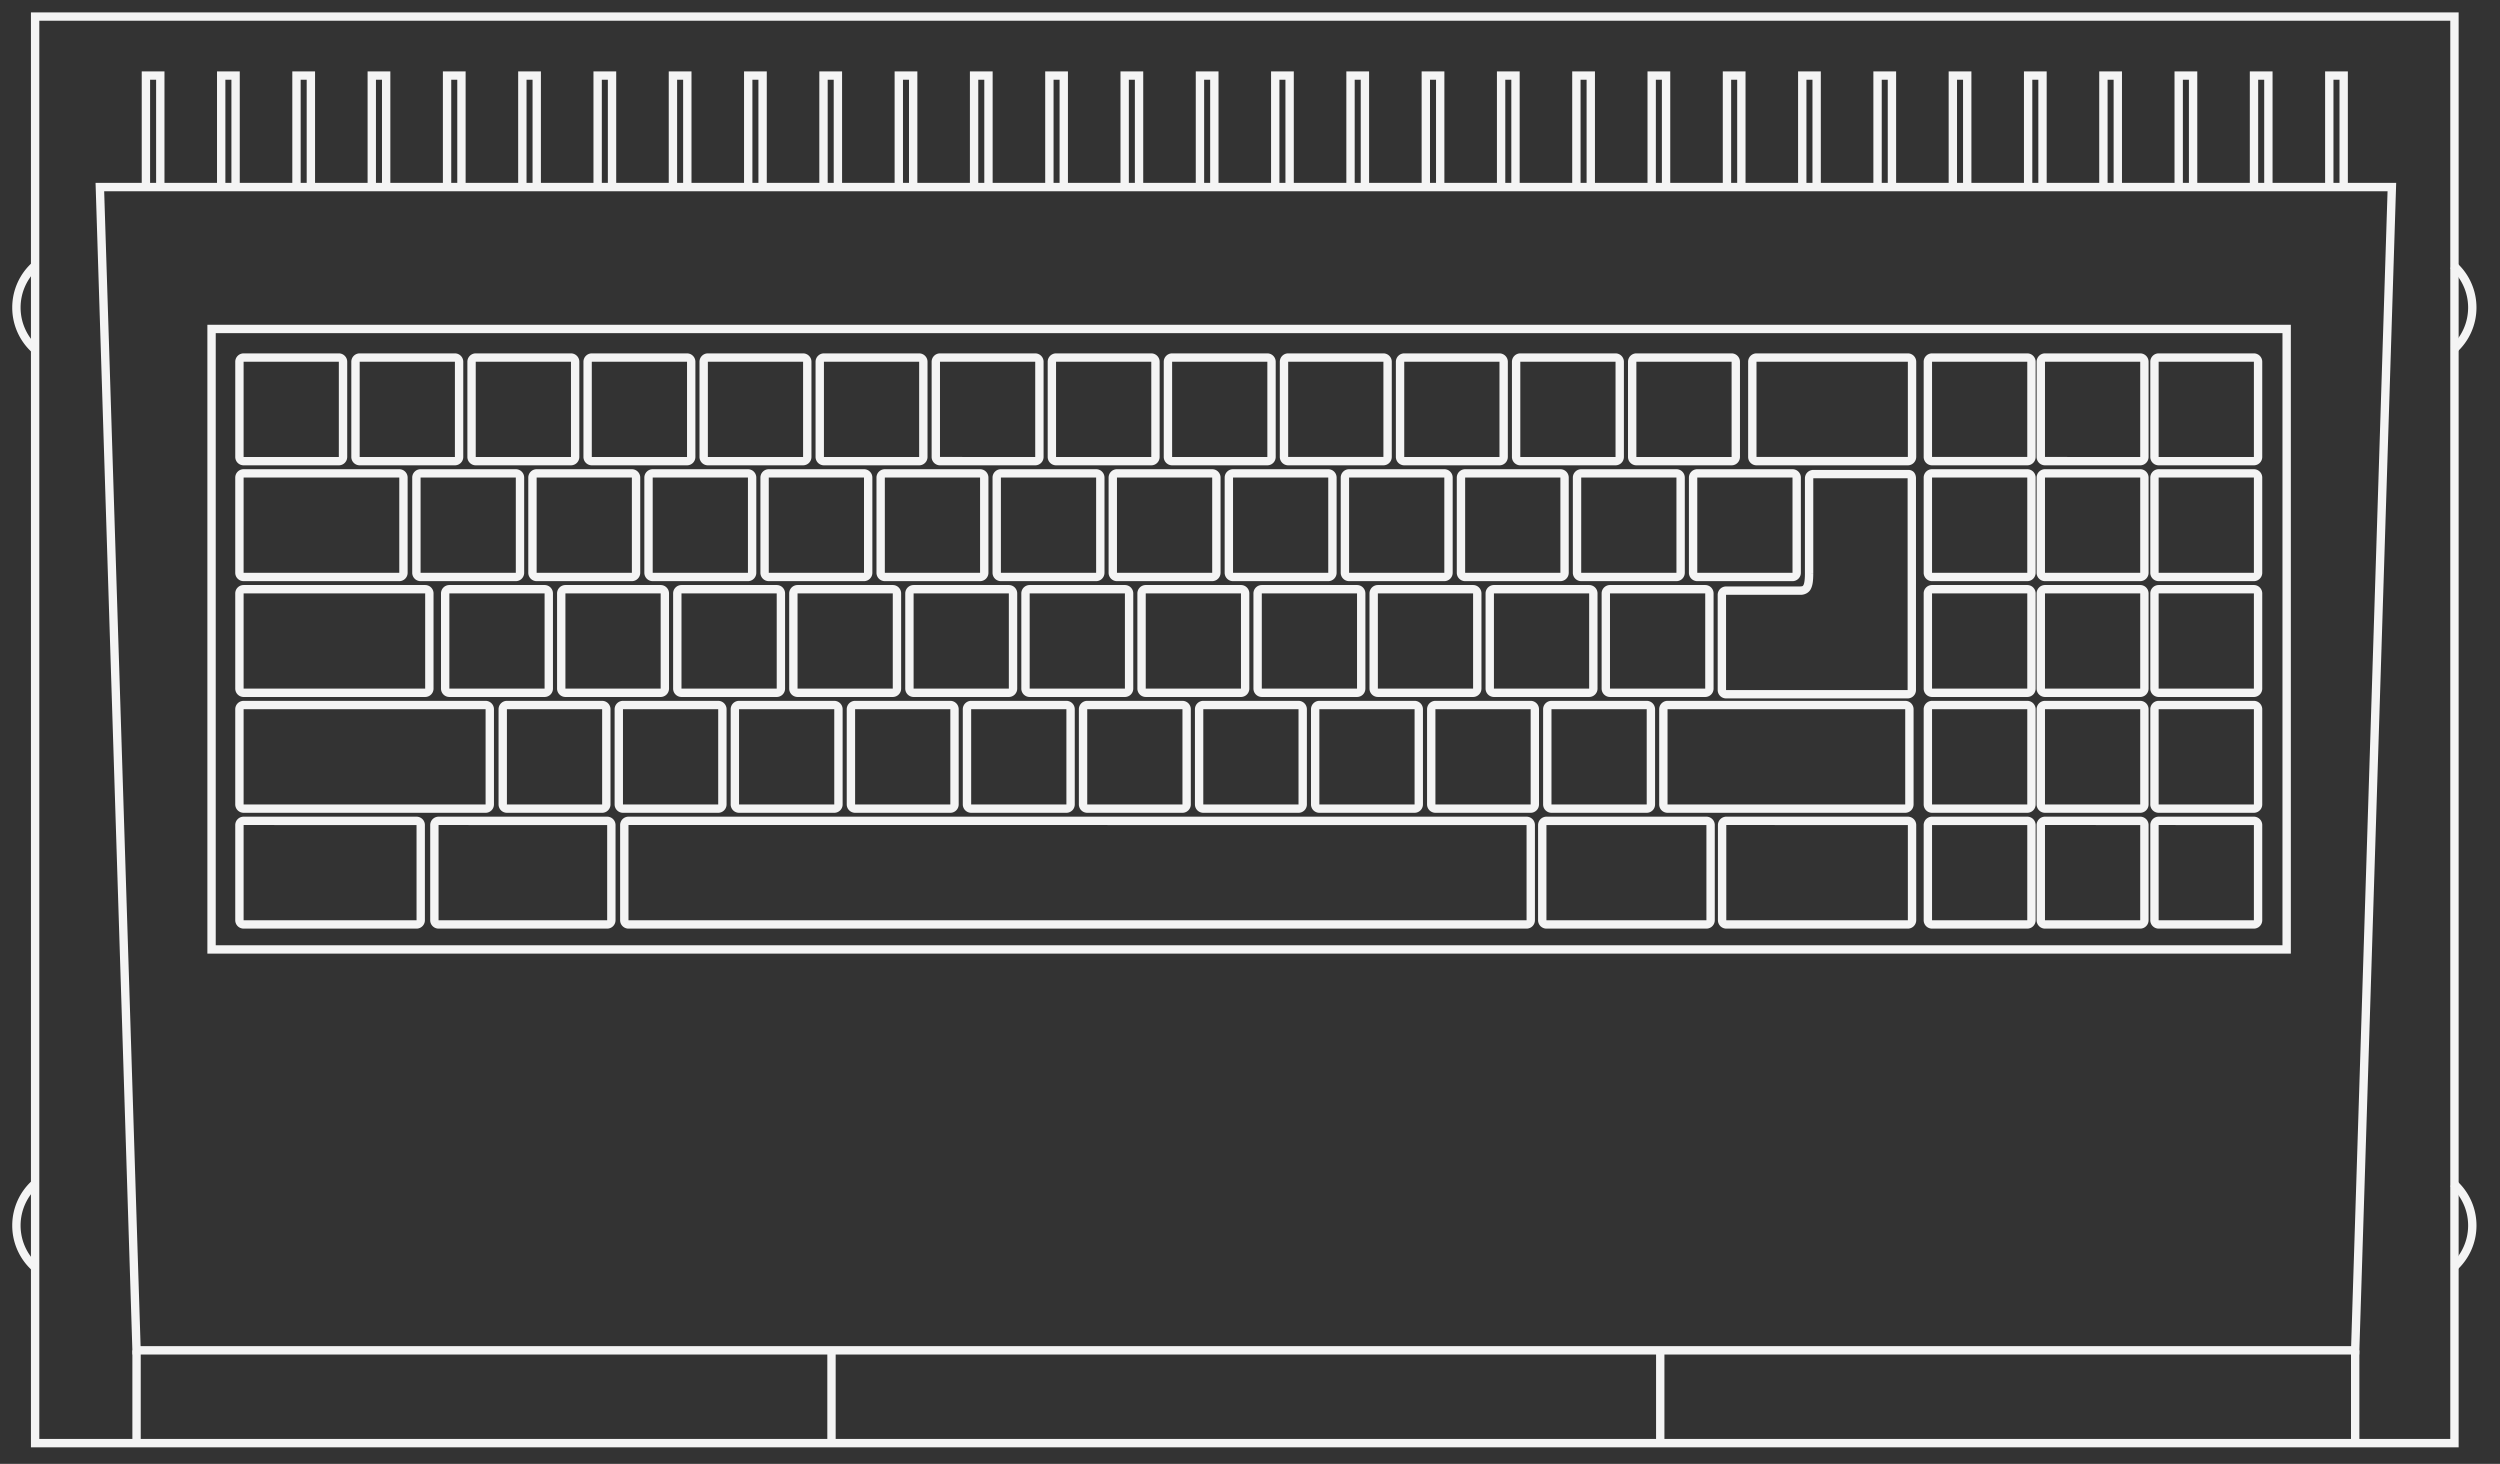 <svg xmlns="http://www.w3.org/2000/svg" width="598.189" height="350.26" xml:space="preserve">
    <rect width="100%" height="100%" fill="#333333" stroke="none"/>
    <path fill="#F4F4F4" d="M58.296 111.342a2.003 2.003 0 0 1-2.005-2.005V86.56c0-1.107.897-2.005 2.005-2.005h22.776c1.108 0 2.005.897 2.005 2.005v22.776a2.004 2.004 0 0 1-2.005 2.005H58.296v.001zm-.007-24.782v22.776l.006.006h22.776l.006-.006h-.002l.002-22.776-.006-.006H58.296l-.007.006zM86.065 111.342a2.006 2.006 0 0 1-2.005-2.005V86.56a2.006 2.006 0 0 1 2.005-2.005h22.778a2.007 2.007 0 0 1 2.005 2.005v22.776a2.004 2.004 0 0 1-2.005 2.005H86.065v.001zm-.004-24.782v22.776l.004.006h22.778l.006-.006h-.002l.002-22.776-.006-.006H86.065l-.004.006zM113.837 111.342a2.005 2.005 0 0 1-2.005-2.005V86.56c0-1.107.897-2.005 2.005-2.005h22.778c1.106 0 2.003.897 2.005 2.005v22.776h-.002a2.003 2.003 0 0 1-2.003 2.005h-22.778v.001zm-.004-24.782-.002 22.776.006.006h22.778l.004-.006V86.56l-.004-.006h-22.778s-.006.006-.004.006zM141.609 111.342a2.005 2.005 0 0 1-2.005-2.005V86.56c0-1.107.898-2.005 2.005-2.005h22.776c1.107 0 2.005.897 2.005 2.005v22.776a2.004 2.004 0 0 1-2.005 2.005h-22.776v.001zm-.007-24.782v22.776l.006.006h22.776l.006-.006h-.002l.002-22.776-.006-.006h-22.776l-.006.006zM169.38 111.342a2.006 2.006 0 0 1-2.007-2.005V86.56c0-1.107.899-2.005 2.007-2.005h22.776c1.108 0 2.005.897 2.005 2.005v22.776a2.005 2.005 0 0 1-2.005 2.005H169.38v.001zm-.006-24.782v22.776l.006.006h22.776l.004-.006V86.56l-.004-.006H169.38l-.006.006zM197.15 111.342a2.005 2.005 0 0 1-2.005-2.005V86.56c0-1.107.897-2.005 2.005-2.005h22.776a2.008 2.008 0 0 1 2.007 2.005v22.776a2.005 2.005 0 0 1-2.007 2.005H197.15v.001zm-.004-24.782v22.776l.004.006h22.776l.006-.006V86.56l-.006-.006H197.15l-.004.006zM224.922 111.342a2.006 2.006 0 0 1-2.006-2.005l.002-22.777c0-1.108.897-2.005 2.004-2.005H247.7c1.107 0 2.004.897 2.004 2.005v22.777a2.005 2.005 0 0 1-2.004 2.005h-22.778zm22.777-1.999.004-.006V86.56l-.004-.004h-22.778l-.006.004v22.777s.006.006.006.004l22.778.002zM252.693 111.341a2.004 2.004 0 0 1-2.005-2.003V86.561c0-1.107.898-2.005 2.005-2.005h22.777c1.107 0 2.003.898 2.003 2.005v22.777a2.006 2.006 0 0 1-2.003 2.005l-22.777-.002zm-.006-24.78v22.777l.006.004h22.777l.004-.004V86.561l-.004-.006h-22.777l-.006.006zM280.463 111.342a2.007 2.007 0 0 1-2.006-2.004l.002-22.777c0-1.109.897-2.006 2.004-2.006h22.777a2.008 2.008 0 0 1 2.006 2.006v22.777a2.008 2.008 0 0 1-2.006 2.004h-22.777zm-.004-24.781v22.777l.004.004h22.777l.006-.004V86.561l-.006-.006h-22.777l-.004.006zM308.234 111.342a2.005 2.005 0 0 1-2.005-2.004V86.56c0-1.109.898-2.005 2.005-2.005h22.777c1.106 0 2.005.896 2.007 2.005v22.777h-.002a2.003 2.003 0 0 1-2.005 2.004h-22.777v.001zm-.004-24.782-.002 22.777.006.004h22.777l.007-.004h-.002l.002-22.777s-.007-.006-.007-.004l-22.777-.002s-.006.006-.004.006zM336.008 111.341a2.005 2.005 0 0 1-2.008-2.005V86.561a2.01 2.01 0 0 1 2.008-2.007l22.775.002a2.009 2.009 0 0 1 2.005 2.005v22.776h-.002a2.005 2.005 0 0 1-2.003 2.007l-22.775-.003zm-.007-24.78-.002 22.776.009.006h22.775l.004-.006V86.561l-.004-.006h-22.775c0-.001-.009.006-.007.006zM363.778 111.342a2.008 2.008 0 0 1-2.008-2.006l.002-22.775a2.01 2.01 0 0 1 2.006-2.007l22.775.002c1.107 0 2.005.896 2.007 2.005v22.775h-.002a2.005 2.005 0 0 1-2.005 2.006h-22.775zm-.007-24.781v22.775l.007.006h22.775l.006-.006V86.561l-.006-.006h-22.775l-.007.006zM100.64 139.056a2.005 2.005 0 0 1-2.006-2.005v-22.776c0-1.107.899-2.006 2.006-2.006h22.778c1.107 0 2.004.898 2.004 2.006v22.776a2.003 2.003 0 0 1-2.004 2.005H100.64zm-.006-24.782v22.776l.006.006h22.778l.004-.006v-22.776s-.004-.006-.004-.004l-22.778-.002-.006.006zM128.41 139.056a2.003 2.003 0 0 1-2.004-2.005v-22.776c0-1.107.896-2.006 2.004-2.006h22.778a2.01 2.01 0 0 1 2.006 2.006v22.776a2.007 2.007 0 0 1-2.006 2.005H128.41zm-.004-24.782v22.776l.004.006h22.778l.006-.006h-.002l.002-22.776s-.006-.006-.006-.004l-22.778-.002-.004.006zM156.182 139.056a2.005 2.005 0 0 1-2.006-2.005v-22.776c0-1.107.899-2.006 2.006-2.006h22.776c1.107 0 2.006.898 2.006 2.006v22.776a2.004 2.004 0 0 1-2.006 2.005h-22.776zm-.005-24.782v22.776l.006.006h22.776l.006-.006v-22.776s-.006-.006-.006-.004l-22.776-.002-.006.006zM183.953 139.056a2.006 2.006 0 0 1-2.006-2.005l.002-22.776c0-1.107.896-2.006 2.004-2.006h22.778c1.107 0 2.004.898 2.004 2.006v22.776a2.003 2.003 0 0 1-2.004 2.005h-22.778zm-.005-24.782v22.776l.004.006h22.778l.004-.006v-22.776s-.004-.006-.004-.004l-22.778-.002-.004.006zM211.725 139.056a2.005 2.005 0 0 1-2.006-2.005v-22.776c0-1.107.899-2.006 2.006-2.006h22.776c1.107 0 2.006.898 2.006 2.006v22.776a2.004 2.004 0 0 1-2.006 2.005h-22.776zm-.006-24.782v22.776l.006.006h22.776l.006-.006v-22.776s-.006-.006-.006-.004l-22.776-.002-.006.006zM239.495 139.055a2.003 2.003 0 0 1-2.004-2.004v-22.778c0-1.107.897-2.004 2.004-2.006l22.777.002c1.107 0 2.004.896 2.006 2.004v22.778h-.002a2.006 2.006 0 0 1-2.004 2.006l-22.777-.002zm-.004-24.782v22.778l.004.004h22.777l.006-.004h-.002l.002-22.778s-.006-.006-.006-.004l-22.777-.002-.004.006zM267.266 139.056a2.005 2.005 0 0 1-2.005-2.005v-22.777c0-1.107.898-2.005 2.005-2.005h22.777c1.109 0 2.004.897 2.006 2.005v22.777h-.002a2.004 2.004 0 0 1-2.004 2.005h-22.777zm22.777-1.999.006-.006v-22.777s-.006-.006-.006-.004l-22.777-.002-.004.006v22.777s.004.006.004.004l22.777.002zM295.039 139.057a2.007 2.007 0 0 1-2.007-2.005l.002-22.778c0-1.107.896-2.005 2.005-2.005h22.776a2.009 2.009 0 0 1 2.005 2.005v22.778h-.002a2.005 2.005 0 0 1-2.003 2.005h-22.776zm-.006-24.784v22.778l.006.004h22.776l.004-.004v-22.778l-.004-.004h-22.776l-.006.004zM322.808 139.055a2.007 2.007 0 0 1-2.006-2.004l.002-22.777c0-1.108.897-2.006 2.004-2.006h22.778a2.01 2.01 0 0 1 2.007 2.006v22.777h-.003a2.006 2.006 0 0 1-2.004 2.006l-22.778-.002zm22.779-1.997.005-.006v-22.777l-.005-.006h-22.778s-.006.006-.004.006l-.002 22.777s.006.006.006.004l22.778.002zM350.578 139.056a2.004 2.004 0 0 1-2.004-2.004v-22.776c0-1.108.898-2.006 2.004-2.006h22.779c1.107 0 2.004.898 2.006 2.006v22.776h-.002a2.002 2.002 0 0 1-2.004 2.004h-22.779zm-.004-24.781v22.776l.004.004h22.779l.006-.004h-.002l.002-22.776-.006-.006h-22.779l-.004.006zM378.351 139.055a2.01 2.01 0 0 1-2.007-2.005l.002-22.776a2.01 2.01 0 0 1 2.005-2.007l22.775.002a2.01 2.01 0 0 1 2.007 2.005v22.776h-.002a2.01 2.01 0 0 1-2.005 2.007l-22.775-.002zm-.005-24.781-.002 22.776.007.006h22.775l.007-.006h-.002l.002-22.776-.007-.006h-22.775s-.007.006-.005.006zM406.122 139.055a2.007 2.007 0 0 1-2.007-2.003l.002-22.777c0-1.109.898-2.005 2.005-2.005h22.777c1.107 0 2.005.896 2.008 2.005v22.777h-.003a2.006 2.006 0 0 1-2.005 2.005l-22.777-.002zm-.006-24.781v22.777l.006.004h22.777l.006-.004v-22.777l-.006-.006h-22.777l-.006.006zM107.526 166.77a2.007 2.007 0 0 1-2.006-2.004l.002-22.778c0-1.107.897-2.004 2.004-2.004h22.778c1.107 0 2.004.897 2.004 2.004v22.778a2.004 2.004 0 0 1-2.004 2.004h-22.778zm22.777-1.999.004-.006v-22.778s-.004-.006-.004-.004l-22.778-.002-.006.006v22.778s.006.006.006.004l22.778.002zM135.296 166.77a2.004 2.004 0 0 1-2.004-2.004v-22.778c0-1.107.897-2.004 2.004-2.004h22.778c1.107 0 2.006.897 2.006 2.004v22.778a2.005 2.005 0 0 1-2.006 2.004h-22.778zm22.777-1.999.006-.006v-22.778s-.006-.006-.006-.004l-22.778-.002-.004.006v22.778s.004.006.004.004l22.778.002zM163.068 166.77a2.007 2.007 0 0 1-2.007-2.004l.002-22.778c0-1.107.895-2.004 2.004-2.004h22.777c1.107 0 2.004.897 2.004 2.004v22.778a2.004 2.004 0 0 1-2.004 2.004h-22.776zm22.777-1.999.004-.006v-22.778s-.004-.006-.004-.004l-22.777-.002s-.006.006-.004.006l-.002 22.778s.006.006.006.004l22.777.002zM190.84 166.77a2.004 2.004 0 0 1-2.006-2.004v-22.778c0-1.107.897-2.004 2.006-2.004h22.778c1.107 0 2.002.897 2.004 2.004v22.778h-.002a2.002 2.002 0 0 1-2.002 2.004H190.84zm22.778-1.999.004-.006h-.002l.002-22.778s-.004-.006-.004-.004l-22.778-.002-.006.006v22.778s.006.006.006.004l22.778.002zM218.61 166.77a2.007 2.007 0 0 1-2.006-2.004l.002-22.778c0-1.107.897-2.004 2.004-2.004h22.778c1.107 0 2.004.897 2.004 2.004v22.778a2.004 2.004 0 0 1-2.004 2.004H218.61zm22.778-1.999.004-.006v-22.778s-.004-.006-.004-.004l-22.778-.002-.006.006v22.778s.006.006.006.004l22.778.002zM246.38 166.77a2.004 2.004 0 0 1-2.004-2.004v-22.778c0-1.107.897-2.004 2.004-2.004h22.778c1.107 0 2.006.897 2.006 2.004v22.778a2.005 2.005 0 0 1-2.006 2.004H246.38zm22.778-1.999.006-.006v-22.778s-.006-.006-.006-.004l-22.778-.002-.004.006v22.778s.004.006.004.004l22.778.002zM274.152 166.769a2.002 2.002 0 0 1-2.004-2.004v-22.776c0-1.108.896-2.006 2.004-2.006h22.778c1.108 0 2.004.898 2.004 2.006v22.776a2.005 2.005 0 0 1-2.004 2.006l-22.778-.002zm-.004-24.78v22.776l.004.006h22.778l.004-.006v-22.776l-.004-.006h-22.778l-.004.006zM301.925 166.77a2.01 2.01 0 0 1-2.007-2.005v-22.776a2.008 2.008 0 0 1 2.007-2.005h22.776c1.107 0 2.003.897 2.005 2.005v22.776h-.002a2.004 2.004 0 0 1-2.003 2.005h-22.776zm22.776-1.999.004-.006v-22.776l-.004-.006h-22.776l-.007.006v22.776s.007.006.007.004l22.776.002zM329.695 166.769a2.005 2.005 0 0 1-2.006-2.003v-22.777c0-1.109.898-2.005 2.006-2.005h22.775a2.012 2.012 0 0 1 2.007 2.005v22.777h-.002a2.01 2.01 0 0 1-2.005 2.006l-22.775-.003zm-.006-24.781v22.777l.006.004h22.775l.006-.004v-22.777l-.006-.006h-22.775l-.006.006zM357.465 166.771a2.005 2.005 0 0 1-2.004-2.006v-22.777c0-1.107.896-2.004 2.004-2.006l22.778.002c1.107 0 2.005.895 2.005 2.004v22.777a2.006 2.006 0 0 1-2.005 2.006h-22.778zm-.004-24.783v22.777l.004.006h22.778l.005-.006v-22.777s-.005-.006-.005-.004l-22.778-.002-.004.006zM385.237 166.77a2.009 2.009 0 0 1-2.007-2.004l.002-22.776c0-1.108.896-2.004 2.005-2.006h22.776c1.106 0 2.004.898 2.004 2.006v22.776a2.003 2.003 0 0 1-2.004 2.004h-22.776zm22.776-1.999.006-.006h-.002l.002-22.776-.006-.006h-22.776l-.006.006v22.776s.006.006.006.004l22.776.002z"/>
    <path fill="#F4F4F4" d="M413.008 167.114a2.006 2.006 0 0 1-2.006-2.005v-22.777c0-1.108.899-2.005 2.006-2.005h17.685c.683-.048.639-.069.83-.344.19-.324.355-1.251.352-2.758h-.002l.002-22.779c0-1.107.897-2.004 2.006-2.006l22.777.002c.547-.021 1.138.285 1.421.717.293.426.366.872.371 1.287l-.003 50.664a2.005 2.005 0 0 1-2.005 2.005h-43.434v-.001zm-.006-24.782v22.777l.006.004h43.434s.006-.004.004-.004l.002-50.664v-.004H433.88l-.007.004v22.779h-.999l.999.002c-.019 1.616-.104 2.741-.58 3.687-.476.995-1.604 1.463-2.601 1.413h-17.685l-.005.006zM121.297 194.482a2.003 2.003 0 0 1-2.005-2.003v-22.778c0-1.108.898-2.005 2.005-2.007l22.778.002c1.107 0 2.003.896 2.003 2.005v22.778a2.006 2.006 0 0 1-2.003 2.006l-22.778-.003zm22.778-1.998.004-.005v-22.778l-.004-.006h-22.778l-.006.006v22.778s.006.005.006.003l22.778.002zM58.294 194.482a2.004 2.004 0 0 1-2.005-2.003v-22.778c0-1.108.898-2.005 2.005-2.005h57.894c1.106 0 2.005.896 2.005 2.005v22.778a2.01 2.01 0 0 1-2.005 2.006l-57.894-.003zm57.894-1.998.004-.005v-22.778s-.004-.006-.004-.004l-57.894-.002-.004.006v22.778s.004.005.004.003l57.894.002zM149.068 194.482a2.003 2.003 0 0 1-2.005-2.003v-22.778c0-1.108.896-2.005 2.005-2.007l22.776.002c1.109 0 2.005.896 2.007 2.005v22.778h-.002a2.007 2.007 0 0 1-2.005 2.006l-22.776-.003zm22.776-1.998.006-.005v-22.778l-.006-.006h-22.776s-.006.006-.004.006l-.002 22.778s.006.005.006.003l22.776.002zM176.84 194.482a2.005 2.005 0 0 1-2.007-2.003l.002-22.778c0-1.108.896-2.005 2.005-2.007l22.776.002c1.108 0 2.005.896 2.005 2.005v22.778a2.007 2.007 0 0 1-2.005 2.006l-22.776-.003zm22.776-1.998.004-.005v-22.778l-.004-.006H176.84l-.006.006v22.778s.006.005.006.003l22.776.002zM204.611 194.482a2.005 2.005 0 0 1-2.007-2.003v-22.778c0-1.108.898-2.005 2.007-2.007l22.776.002c1.108 0 2.005.896 2.005 2.005v22.778a2.008 2.008 0 0 1-2.005 2.006l-22.776-.003zm22.776-1.998.004-.005v-22.778l-.004-.006h-22.776l-.006.006v22.778s.006.005.006.003l22.776.002zM232.38 194.482a2.006 2.006 0 0 1-2.005-2.003v-22.778a2.01 2.01 0 0 1 2.005-2.007l22.779.002a2.007 2.007 0 0 1 2.005 2.005v22.778a2.01 2.01 0 0 1-2.005 2.006l-22.779-.003zm22.779-1.998.004-.005v-22.778l-.004-.006H232.38l-.004.006v22.778s.004.005.004.003l22.779.002zM260.152 194.482a2.004 2.004 0 0 1-2.005-2.003v-22.778c0-1.108.896-2.005 2.005-2.007l22.776.002c1.109 0 2.007.896 2.007 2.005v22.778a2.01 2.01 0 0 1-2.007 2.006l-22.776-.003zm22.776-1.998.006-.005v-22.778l-.006-.006h-22.776l-.004.006v22.778s.004.005.004.003l22.776.002zM287.923 194.482a2.003 2.003 0 0 1-2.005-2.003v-22.778c0-1.108.896-2.005 2.005-2.007l22.779.002c1.106.002 2 .898 2.003 2.005v22.778a2.006 2.006 0 0 1-2.003 2.006l-22.779-.003zm22.779-1.998.004-.005h-.002l.002-22.778-.004-.006h-22.779s-.006.006-.004.006l-.002 22.778s.006.005.006.003l22.779.002zM315.694 194.483a2.003 2.003 0 0 1-2.005-2.004v-22.778a2.007 2.007 0 0 1 2.005-2.006h22.779c1.107 0 2 .899 2.004 2.006v22.778h-.002a2.003 2.003 0 0 1-2.002 2.004h-22.779zm-.005-24.781v22.778l.005.004h22.779l.004-.004h-.002l.002-22.778-.004-.006h-22.779l-.005.006zM343.466 194.482a2.005 2.005 0 0 1-2.007-2.003l.002-22.777c0-1.109.897-2.007 2.005-2.007h22.777a2.01 2.01 0 0 1 2.005 2.007v22.777h-.002a2.006 2.006 0 0 1-2.003 2.005l-22.777-.002zm-.006-24.78v22.777l.006.004h22.777l.005-.004v-22.777l-.005-.006h-22.777l-.006.006zM371.235 194.483a2.007 2.007 0 0 1-2.006-2.004v-22.777c0-1.108.899-2.007 2.006-2.007h22.779c1.106 0 2.003.899 2.005 2.007v22.777h-.002a2.004 2.004 0 0 1-2.003 2.004h-22.779zm22.779-1.999.004-.005v-22.777s-.004-.008-.004-.006l-22.779-.002-.004.008v22.777s.004.005.004.003l22.779.002zM399.009 194.483a2.006 2.006 0 0 1-2.008-2.004l.003-22.777c0-1.108.896-2.005 2.005-2.008h56.859a2.01 2.01 0 0 1 2.006 2.008v22.777h-.003a2.004 2.004 0 0 1-2.003 2.004h-56.859zm-.006-24.78-.002 22.777.008.005h56.859l.004-.005v-22.777l-.004-.006h-56.859c0-.001-.008.006-.006.006zM462.295 111.342a2.005 2.005 0 0 1-2.006-2.004V86.56c0-1.108.897-2.004 2.006-2.006h22.777a2.01 2.01 0 0 1 2.006 2.006v22.777h-.002a2.004 2.004 0 0 1-2.004 2.004h-22.777v.001zm-.006-24.782v22.777l.006.004h22.777l.007-.004h-.003l.003-22.777-.007-.006h-22.777l-.006.006zM489.32 111.341a2.005 2.005 0 0 1-2.006-2.004l.002-22.777a2.008 2.008 0 0 1 2.004-2.006l22.777.002c1.105 0 2.004.896 2.006 2.004v22.777h-.002a2.006 2.006 0 0 1-2.004 2.006l-22.777-.002zm22.777-1.998.006-.006h-.002l.002-22.777s-.006-.006-.006-.004l-22.777-.002s-.006.006-.004.006l-.002 22.777s.006.006.006.004l22.777.002zM516.518 111.341a2.007 2.007 0 0 1-2.008-2.004l.002-22.777c0-1.109.897-2.004 2.006-2.006l22.777.002c1.106 0 2.004.896 2.006 2.004v22.777h-.001a2.005 2.005 0 0 1-2.004 2.006l-22.778-.002zm-.006-24.781-.002 22.777.008.006h22.777l.006-.006h-.001l.002-22.777s-.006-.006-.006-.004l-22.777-.002c-.001 0-.009.006-.007.006zM462.295 139.057a2.007 2.007 0 0 1-2.006-2.006v-22.777c0-1.108.897-2.004 2.006-2.004h22.777c1.106 0 2.004.896 2.006 2.004v22.777h-.002a2.006 2.006 0 0 1-2.004 2.006h-22.777zm-.006-24.784v22.777l.006.006h22.777l.007-.006h-.003l.003-22.777-.007-.004h-22.777l-.006.004zM489.32 139.055a2.007 2.007 0 0 1-2.006-2.004l.002-22.777a2.01 2.01 0 0 1 2.004-2.007l22.777.002c1.105 0 2.004.896 2.006 2.004v22.777h-.002a2.007 2.007 0 0 1-2.004 2.006l-22.777-.001zm22.777-1.998.006-.006h-.002l.002-22.777s-.006-.006-.006-.004l-22.777-.002s-.006.006-.004.006l-.002 22.777s.006.006.006.004l22.777.002zM516.518 139.056a2.008 2.008 0 0 1-2.008-2.004l.002-22.776c0-1.109.897-2.007 2.006-2.007h22.777c1.106 0 2.004.897 2.006 2.007v22.776h-.001a2.004 2.004 0 0 1-2.004 2.004h-22.778zm-.006-24.781-.002 22.776.008.004h22.777l.006-.004h-.001l.002-22.776-.006-.006h-22.777c-.001 0-.009.006-.007.006zM462.295 166.77a2.005 2.005 0 0 1-2.006-2.004v-22.777c0-1.108.897-2.006 2.006-2.006h22.777c1.106 0 2.004.898 2.006 2.006v22.777h-.002a2.004 2.004 0 0 1-2.004 2.004h-22.777zm-.006-24.782v22.777l.006.004h22.777l.007-.004h-.003l.003-22.777-.007-.006h-22.777l-.006.006zM489.32 166.771a2.011 2.011 0 0 1-2.006-2.007l.002-22.777a2.007 2.007 0 0 1 2.004-2.004h22.777c1.105 0 2.004.896 2.006 2.004v22.777h-.002a2.006 2.006 0 0 1-2.004 2.007H489.32zm-.004-24.784-.002 22.777.006.006h22.777l.006-.006h-.002l.002-22.777s-.006-.006-.006-.004l-22.777-.002s-.006.006-.004.006zM516.518 166.77a2.008 2.008 0 0 1-2.008-2.004l.002-22.778c0-1.107.897-2.004 2.006-2.004h22.777c1.106 0 2.004.897 2.006 2.004v22.778h-.001a2.004 2.004 0 0 1-2.004 2.004h-22.778zm-.006-24.783-.002 22.778.008.004h22.777l.006-.004h-.001l.002-22.778-.006-.004h-22.777l-.007.004zM462.295 194.482a2.005 2.005 0 0 1-2.006-2.004v-22.777c0-1.108.897-2.004 2.006-2.006h22.777a2.01 2.01 0 0 1 2.006 2.006v22.777h-.002a2.005 2.005 0 0 1-2.004 2.006l-22.777-.002zm22.777-1.998.007-.006h-.003l.003-22.777-.007-.006h-22.777l-.006.006v22.777s.006.006.006.004l22.777.002zM489.32 194.482a2.004 2.004 0 0 1-2.006-2.002l.002-22.779a2.007 2.007 0 0 1 2.004-2.006l22.777.002c1.105 0 2.004.897 2.006 2.004v22.779h-.002a2.006 2.006 0 0 1-2.004 2.004l-22.777-.002zm22.777-1.998.006-.004h-.002l.002-22.779s-.006-.006-.006-.004l-22.777-.002s-.006.006-.004.006l-.002 22.779s.006.004.006.002l22.777.002zM516.518 194.482a2.007 2.007 0 0 1-2.008-2.002l.002-22.779c0-1.109.897-2.006 2.006-2.006h22.777c1.106 0 2.004.897 2.006 2.006v22.779h-.001a2.006 2.006 0 0 1-2.004 2.004l-22.778-.002zm22.778-1.998.006-.004h-.002l.002-22.779-.006-.006h-22.777s-.008.006-.006.006l-.002 22.779s.008.004.008.002l22.777.002zM462.295 222.197a2.005 2.005 0 0 1-2.006-2.004v-22.777a2.008 2.008 0 0 1 2.006-2.006h22.777a2.008 2.008 0 0 1 2.006 2.006v22.777h-.002a2.003 2.003 0 0 1-2.004 2.004h-22.777zm-.006-24.781v22.777l.006.004h22.777l.007-.004h-.003l.003-22.777-.007-.006h-22.777l-.006.006zM489.32 222.196a2.008 2.008 0 0 1-2.006-2.003l.002-22.778c0-1.108.895-2.005 2.004-2.005h22.777c1.107 0 2.004.896 2.006 2.005v22.778h-.002a2.006 2.006 0 0 1-2.004 2.005l-22.777-.002zm22.777-1.998.006-.005h-.002l.002-22.778-.006-.005H489.32s-.006.005-.004.005l-.002 22.778s.006.005.006.003l22.777.002zM516.518 222.197a2.007 2.007 0 0 1-2.008-2.003l.002-22.778c0-1.109.897-2.005 2.006-2.007l22.777.002c1.106 0 2.004.896 2.006 2.005v22.778h-.001a2.003 2.003 0 0 1-2.004 2.003h-22.778zm22.778-1.998.006-.005h-.002l.002-22.778s-.006-.007-.006-.004l-22.777-.003s-.008.007-.006.007l-.002 22.778s.008.005.008.002l22.777.003zM391.548 111.342a2.006 2.006 0 0 1-2.006-2.006V86.56c0-1.107.899-2.004 2.006-2.006l22.777.002a2.01 2.01 0 0 1 2.006 2.004v22.777h-.002a2.004 2.004 0 0 1-2.004 2.006h-22.777v-.001zm-.006-24.782v22.777l.006.006h22.777l.006-.006h-.002l.002-22.777-.006-.004h-22.777l-.006.004zM420.294 111.343a2.008 2.008 0 0 1-2.006-2.005V86.56c0-1.108.899-2.006 2.006-2.006h36.205a2.01 2.01 0 0 1 2.005 2.006v22.777h-.002a2.004 2.004 0 0 1-2.003 2.005h-36.205v.001zm-.005-24.783-.002 22.777.007.004h36.205l.004-.004V86.56s-.004-.006-.004-.004l-36.205-.002s-.007.006-.005.006zM413.065 222.196a2.005 2.005 0 0 1-2.008-2.002l.002-22.779c0-1.108.896-2.003 2.006-2.006l43.434.003c1.108 0 2.003.896 2.005 2.003v22.779h-.002c0 1.106-.896 2-2.003 2.004l-43.434-.002zm43.434-1.997.004-.005v-22.779s-.004-.006-.004-.004l-43.434-.002-.007.006v22.779s.007.005.007.002l43.434.003zM58.296 222.196a2.004 2.004 0 0 1-2.006-2.002v-22.778c0-1.108.897-2.006 2.006-2.006h41.367c1.108 0 2.005.897 2.005 2.006v22.778a2.006 2.006 0 0 1-2.005 2.004l-41.367-.002zm41.367-1.997.006-.005v-22.778s-.006-.007-.006-.004l-41.367-.003-.006.007v22.778s.006.005.006.002l41.367.003zM58.295 166.77a2.005 2.005 0 0 1-2.005-2.004v-22.778c0-1.107.897-2.004 2.005-2.004h43.434c1.109 0 2.006.897 2.006 2.004v22.778a2.004 2.004 0 0 1-2.006 2.004H58.295zm43.433-1.999.006-.006v-22.778s-.006-.006-.006-.004l-43.434-.002-.004.006v22.778s.004.006.004.004l43.434.002zM58.295 139.056a2.005 2.005 0 0 1-2.006-2.003v-22.778c0-1.107.898-2.006 2.006-2.006h37.236c1.107 0 2.006.898 2.006 2.006v22.778a2.004 2.004 0 0 1-2.006 2.003H58.295zm-.004-24.782-.002 22.778.006.004h37.236l.006-.004v-22.778s-.006-.006-.006-.004l-37.236-.002s-.006.006-.004.006zM370.029 222.196a2.006 2.006 0 0 1-2.006-2.003l.002-22.779c0-1.106.897-2.004 2.004-2.004H408.3c1.109 0 2.003.897 2.005 2.004v22.779h-.002a2.007 2.007 0 0 1-2.003 2.005l-38.271-.002zm-.004-24.782-.002 22.779.006.005H408.3l.005-.005h-.002l.002-22.779-.005-.004h-38.271s-.006.004-.004.004zM104.943 222.196a2.005 2.005 0 0 1-2.007-2.002l.002-22.778c0-1.108.897-2.006 2.005-2.006h40.335c1.108 0 2.004.897 2.006 2.006v22.778h-.002a2.006 2.006 0 0 1-2.004 2.004l-40.335-.002zm40.335-1.997.004-.005v-22.778s-.004-.007-.004-.004l-40.335-.003-.006.007v22.778s.006.005.006.002l40.335.003zM150.387 222.198a2.006 2.006 0 0 1-2.007-2.005v-22.777c0-1.108.898-2.004 2.007-2.007l214.879.003c1.106 0 2.005.896 2.005 2.004v22.777a2.004 2.004 0 0 1-2.005 2.005H150.387zm-.006-24.782v22.777l.006.004h214.879l.006-.004h-.002l.002-22.777-.006-.006H150.387l-.006.006z"/>
    <path fill="#F4F4F4" d="M49.62 228.18V77.711h498.522V228.179H49.62v.001zm497.522-1.002v-.999.999zm-495.522-.999h494.52V79.713H51.62v146.466z"/>
    <path fill="#F4F4F4" d="M32.675 324.102v-1.001l.999-.032-.999.032v1.001h-.969L22.863 43.759h550.485l-8.843 280.342H32.675v.001zm529.893-2.002 8.716-276.341H24.926L33.642 322.1h528.926z"/>
    <path fill="#F4F4F4" d="M7.403 346.308V2.963h580.891v343.345H7.403zm579.89-1v-1.002 1.002zm-577.89-1.002h576.888V4.964H9.403v339.342z"/>
    <path fill="#F4F4F4" d="M31.674 345.306v-22.204h2v22.204h-2zM197.956 345.049v-21.947h2v21.947h-2zM396.256 345.306v-22.204h2v22.204h-2zM562.537 345.048v-21.945h2.001v21.945h-2.001zM37.354 44.931V19.078h-1.442v25.853h-1.999V17.079h5.442v27.852h-2.001zM55.37 44.931V19.078h-1.443v25.853h-2V17.079h5.442v27.852H55.37zM73.384 44.931V19.078h-1.442v25.853h-1.999V17.079h5.442v27.852h-2.001zM91.4 44.931V19.078h-1.443v25.853h-2V17.079h5.442v27.852H91.4zM109.414 44.931V19.078h-1.443v25.853h-1.999V17.079h5.441l.002 27.852h-2.001zM127.429 44.931V19.078h-1.442v25.853h-2V17.079h5.441v27.852h-1.999zM145.444 44.931V19.078h-1.443v25.853h-1.999V17.079h5.441l.002 27.852h-2.001zM163.459 44.931l-.002-25.853h-1.442v25.853h.002-2.001V17.079h5.442v27.852h-1.999zM181.474 44.931l-.002-25.853h-1.441v25.853h-2V17.079h5.441v27.852h-1.998zM199.488 44.932V19.078h-1.442v25.854h-2.001V17.079h5.442l.002 27.853h-2.001zM217.502 44.93V19.078h-1.441V44.93h-2.001V17.078h5.441l.003 27.852h-2.002zM235.517 44.932V19.078h-1.442v25.854h-2V17.079h5.442v27.853h-2zM253.532 44.931V19.078h-1.441v25.853h-2V17.078h5.441v27.853h-2zM271.548 44.932V19.079h-1.443v25.853h-2V17.079h5.441l.002 27.853h-2zM289.562 44.93V19.078h-1.442V44.93h-2.001V17.077h5.443V44.93h-2zM307.577 44.932l-.002-25.854h-1.441v25.854h-1.999V17.079h5.44l.002 27.853h-2zM325.591 44.931V19.078h-1.445v25.853h.003-2.002V17.079h5.443l.002 27.852h-2.001zM343.606 44.931V19.079h-1.443v25.852h.002-2.001V17.078h5.441l.002 27.853h-2.001zM361.62 44.932V19.077h-1.443v25.855h-1.999V17.078h5.442v27.854h-2zM379.636 44.932l-.001-25.855h-1.444v25.855h.002-2.001V17.079h5.443l.001 27.853h-2zM397.651 44.931V19.078h-1.444v25.853h.002-2V17.078h5.441v27.853h-1.999zM415.666 44.931V19.078h-1.444v25.853h-2V17.078h5.442l.002 27.853h-2zM433.68 44.931V19.079h-1.444v25.852h.002-2V17.079h5.44l.002 27.852h-2zM451.696 44.932l-.002-25.854h-1.441v25.854h-2.001V17.078h5.442l.002 27.854h-2zM469.711 44.932l-.002-25.854h-1.443v25.854h.002-2V17.079h5.441l.002 27.853h-2zM487.724 44.932V19.076h-1.443v25.856h.002-2.001V17.078h5.44l.002 27.854h-2zM505.74 44.932V19.077h-1.444v25.855h-2.001V17.079h5.443l.002 27.853h-2zM523.756 44.932l-.003-25.855h-1.443v25.855h.002-2.001V17.079h5.443l.002 27.853h-2zM541.769 44.932V19.077h-1.443v25.855h-1.999V17.078h5.441l.002 27.854h-2.001zM559.784 44.931V19.077h-1.444v25.854h.002-2.001V17.079h5.442l.002 27.852h-2.001zM2.929 73.592a14.47 14.47 0 0 1 4.953-10.921l1.317 1.504a12.484 12.484 0 0 0-4.271 9.417c0 3.692 1.596 7.002 4.139 9.297l-1.34 1.484a14.465 14.465 0 0 1-4.798-10.781zM2.929 293.237a14.474 14.474 0 0 1 4.953-10.921L9.2 283.82a12.476 12.476 0 0 0-4.272 9.417 12.47 12.47 0 0 0 4.139 9.295v.002l-1.34 1.484a14.47 14.47 0 0 1-4.798-10.781zM586.423 82.889a12.478 12.478 0 0 0 4.138-9.297 12.49 12.49 0 0 0-4.27-9.417l1.315-1.503a14.473 14.473 0 0 1 4.953 10.92 14.467 14.467 0 0 1-4.798 10.781v.002l-1.338-1.486zM586.423 302.532a12.477 12.477 0 0 0 4.138-9.295c0-3.759-1.65-7.119-4.27-9.417l1.315-1.505a14.485 14.485 0 0 1 4.955 10.922c0 4.275-1.854 8.128-4.8 10.781l-1.338-1.486z"/>
</svg>
